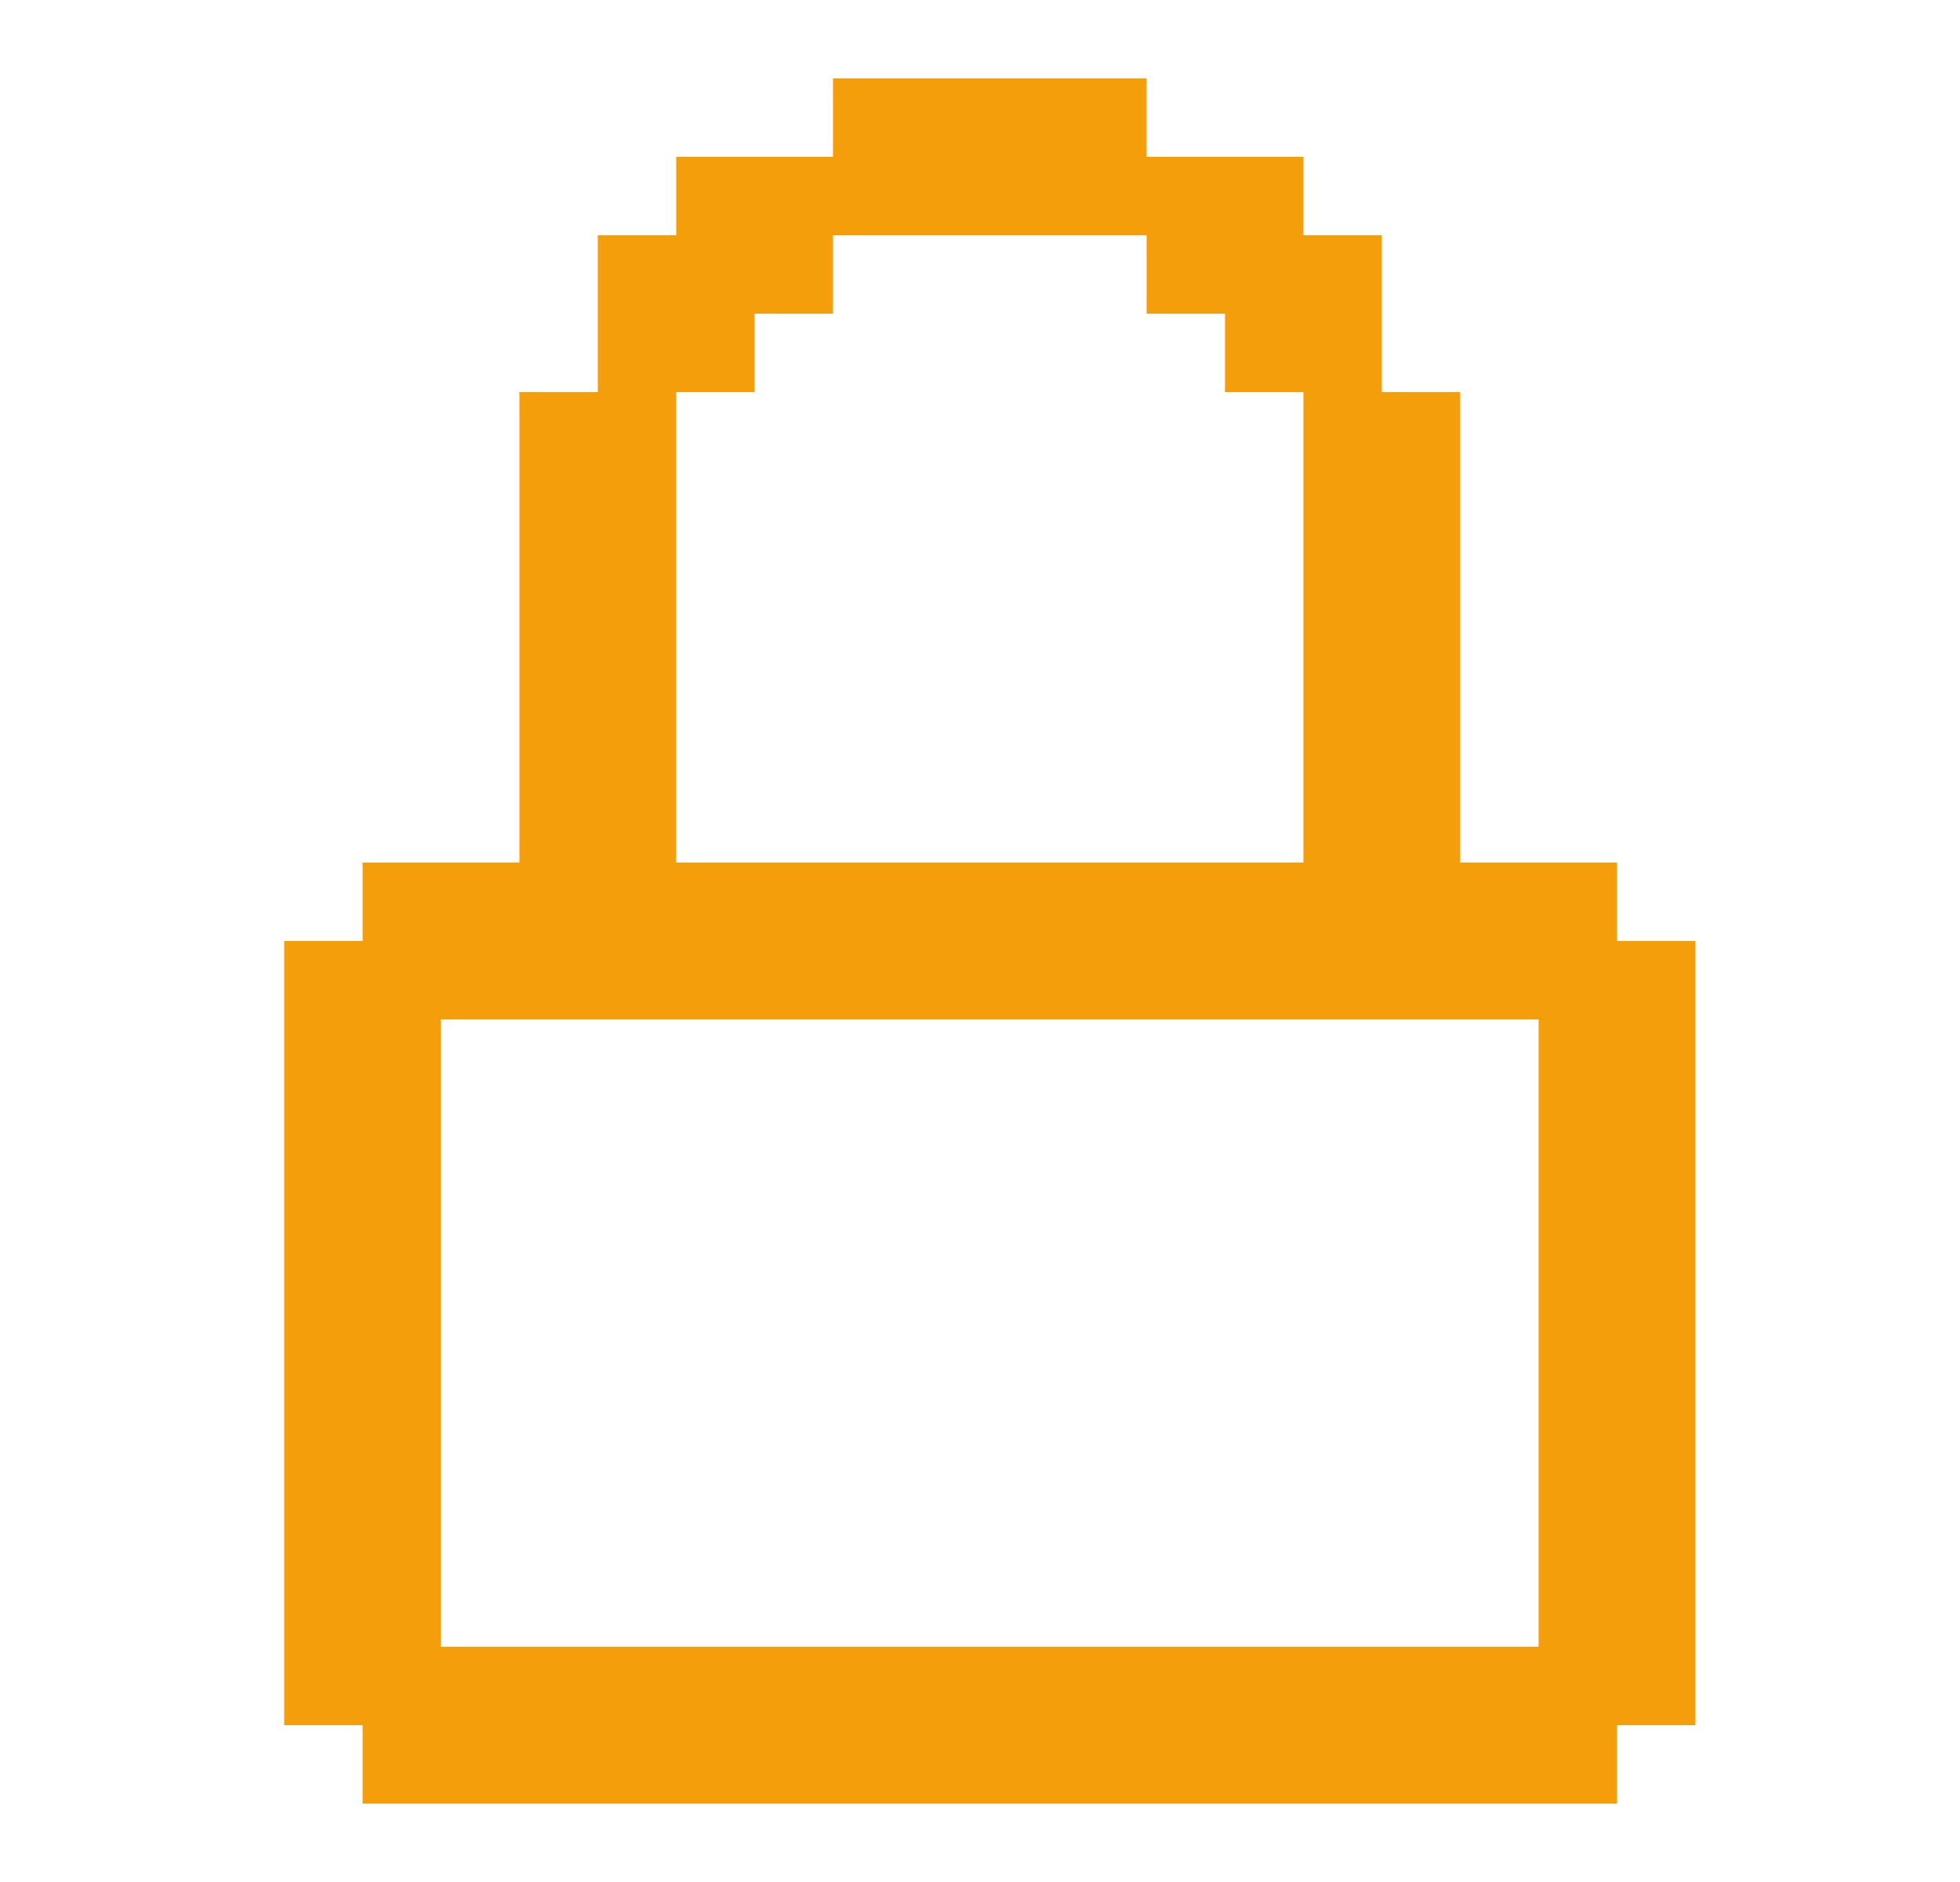<svg width="25" height="24" viewBox="0 0 25 24" fill="none" xmlns="http://www.w3.org/2000/svg">
<path d="M20.625 12V11H18.625V5H17.625V3H16.625V2H14.625V1H10.625V2H8.625V3H7.625V5H6.625V11H4.625V12H3.625V22H4.625V23H20.625V22H21.625V12H20.625ZM9.625 5V4H10.625V3H14.625V4H15.625V5H16.625V11H8.625V5H9.625ZM5.625 21V13H19.625V21H5.625Z" fill="#F59E0B"/>
</svg>

